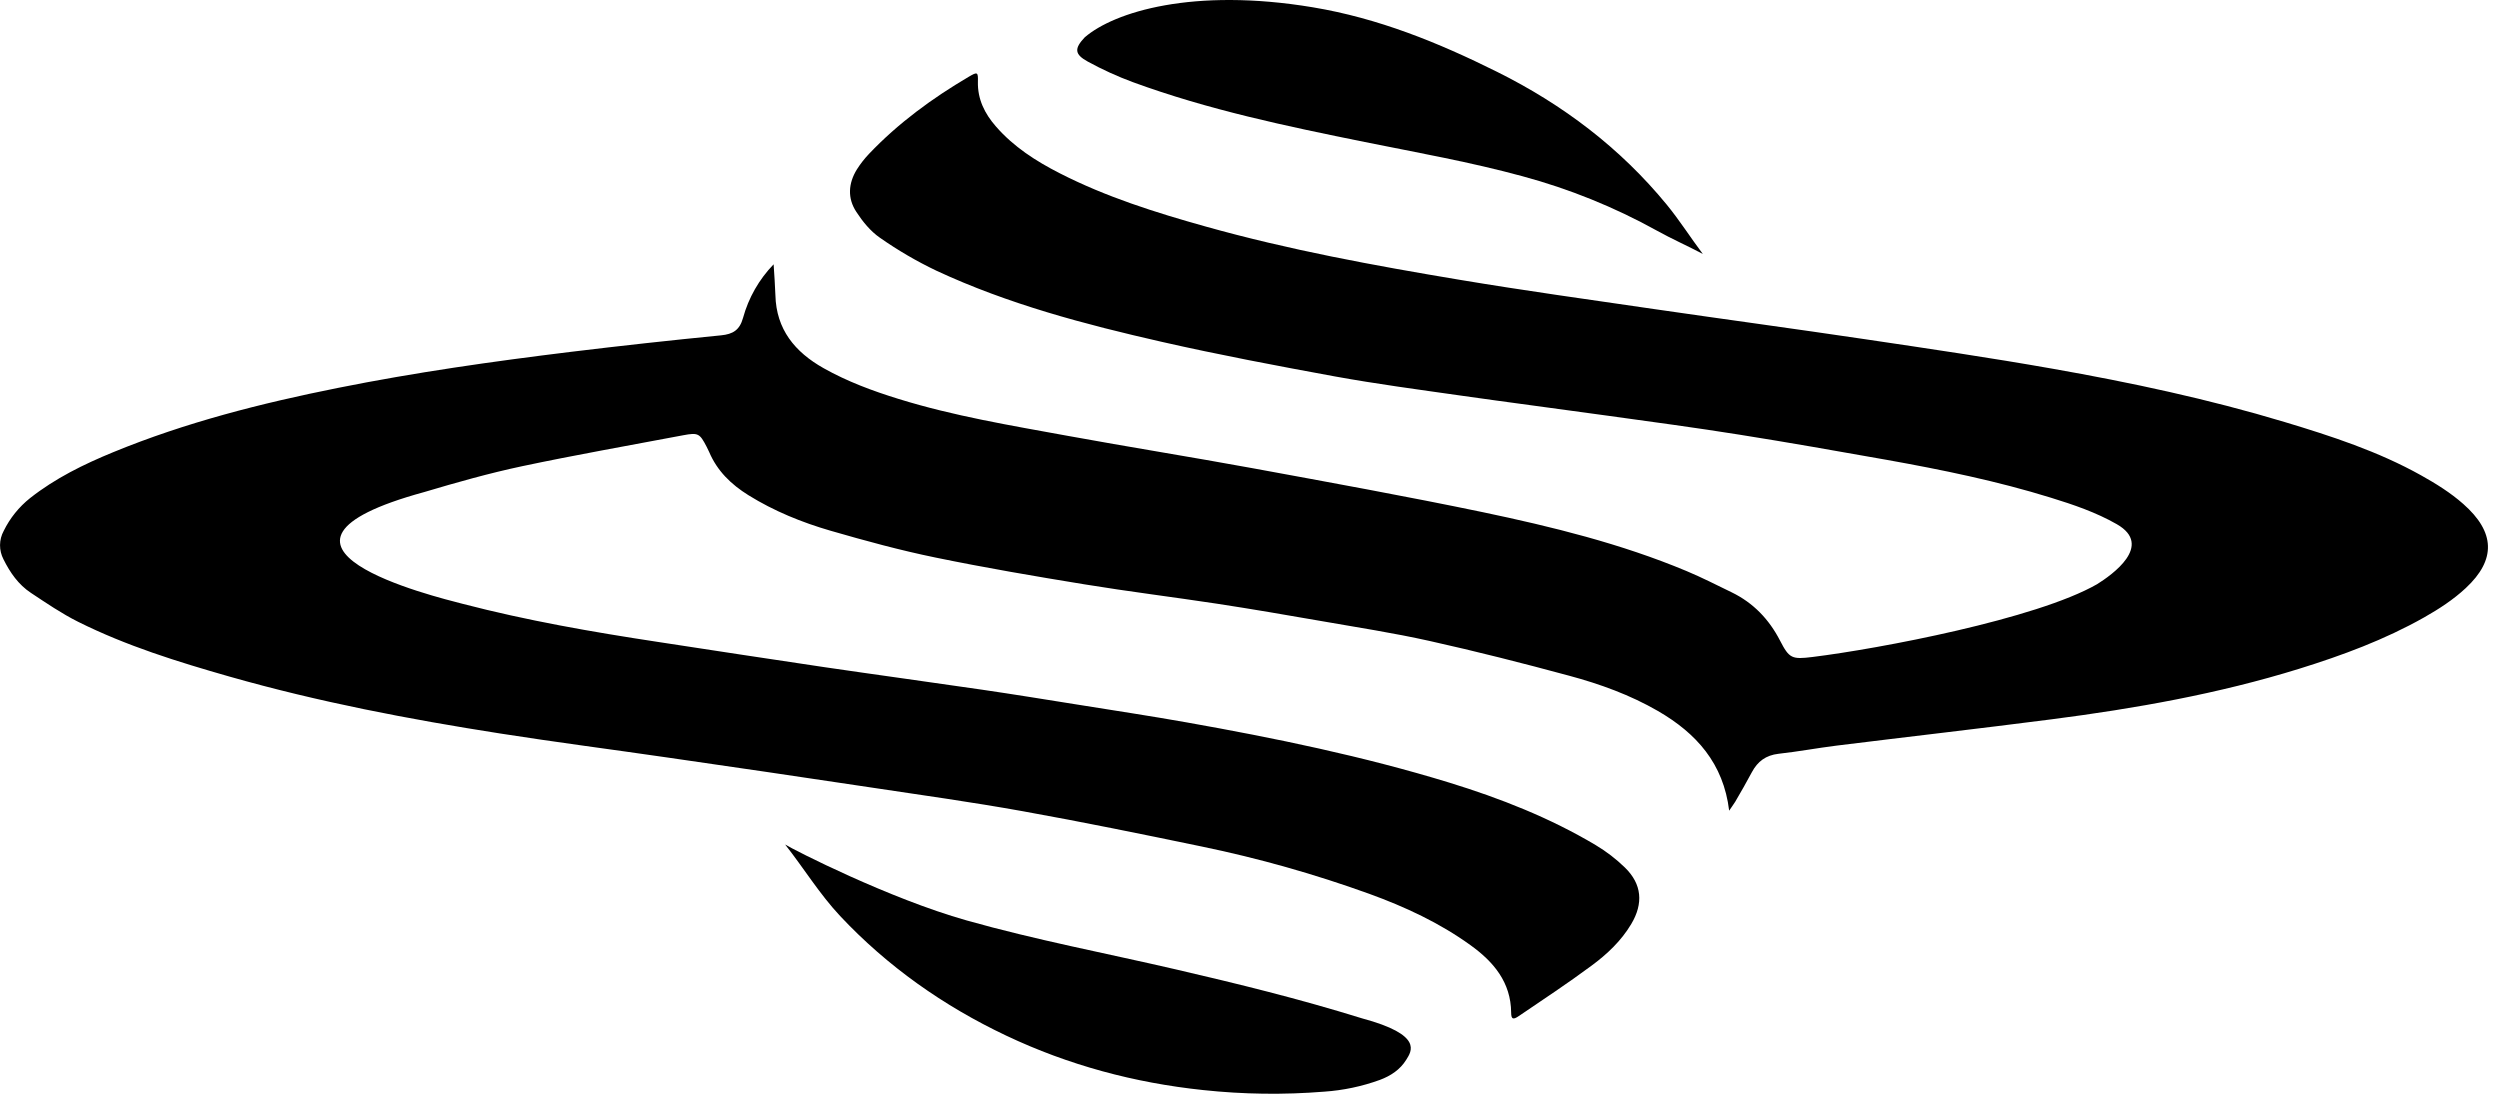 <svg width="80" height="35" viewBox="0 0 80 35" fill="none" xmlns="http://www.w3.org/2000/svg">
<path d="M55.333 25.942C55.152 24.43 54.283 23.463 53.051 22.75C52.164 22.238 51.202 21.889 50.217 21.624C48.734 21.223 47.245 20.844 45.744 20.51C44.586 20.252 43.411 20.071 42.242 19.867C41.147 19.676 40.051 19.488 38.953 19.32C37.538 19.105 36.116 18.93 34.704 18.699C33.112 18.439 31.521 18.168 29.939 17.842C28.807 17.61 27.69 17.305 26.58 16.984C25.66 16.717 24.771 16.356 23.951 15.847C23.394 15.501 22.949 15.068 22.692 14.461C22.668 14.406 22.641 14.352 22.613 14.298C22.391 13.869 22.342 13.838 21.863 13.928C20.143 14.254 18.419 14.556 16.706 14.919C15.651 15.143 14.609 15.438 13.575 15.746C7.251 17.475 13.912 19.09 14.811 19.324C16.86 19.857 18.945 20.221 21.037 20.539C22.813 20.809 24.588 21.085 26.368 21.347C28.055 21.595 29.745 21.824 31.432 22.071C32.456 22.221 33.478 22.387 34.498 22.55C35.656 22.736 36.816 22.911 37.97 23.116C40.804 23.619 43.625 24.2 46.378 25.044C48.01 25.546 49.596 26.169 51.065 27.045C51.403 27.247 51.716 27.488 51.998 27.762C52.543 28.293 52.592 28.909 52.201 29.567C51.878 30.11 51.424 30.537 50.924 30.905C50.17 31.464 49.384 31.983 48.606 32.511C48.418 32.641 48.358 32.616 48.357 32.404C48.349 31.432 47.795 30.777 47.055 30.245C46.065 29.53 44.961 29.018 43.813 28.601C42.067 27.971 40.278 27.465 38.458 27.089C36.55 26.693 34.64 26.302 32.723 25.958C31.09 25.665 29.446 25.435 27.805 25.189C25.651 24.865 23.497 24.548 21.342 24.238C19.564 23.98 17.782 23.75 16.007 23.472C13.087 23.015 10.188 22.461 7.342 21.65C5.686 21.177 4.044 20.668 2.501 19.898C1.973 19.634 1.482 19.298 0.991 18.973C0.589 18.708 0.322 18.322 0.111 17.897C0.038 17.756 -0 17.6 0.001 17.442C0.002 17.283 0.043 17.128 0.119 16.988C0.318 16.581 0.607 16.222 0.964 15.938C1.77 15.303 2.684 14.855 3.628 14.468C5.944 13.516 8.36 12.904 10.814 12.413C13.279 11.918 15.767 11.565 18.261 11.26C19.863 11.065 21.466 10.889 23.072 10.731C23.461 10.693 23.67 10.557 23.777 10.173C23.953 9.53 24.289 8.94 24.756 8.458C24.777 8.812 24.803 9.128 24.813 9.445C24.839 10.538 25.435 11.264 26.354 11.781C27.112 12.208 27.923 12.509 28.755 12.766C30.519 13.313 32.34 13.613 34.15 13.944C36.127 14.305 38.112 14.622 40.09 14.984C42.542 15.435 45.002 15.88 47.446 16.389C49.666 16.855 51.871 17.396 53.97 18.274C54.46 18.479 54.935 18.722 55.413 18.954C56.108 19.292 56.609 19.818 56.96 20.497C57.257 21.074 57.341 21.105 58.004 21.023C60.11 20.763 65.16 19.811 67.109 18.693C67.571 18.403 68.929 17.456 67.737 16.774C67.077 16.396 66.35 16.149 65.627 15.926C63.91 15.394 62.148 15.033 60.379 14.716C58.806 14.437 57.232 14.158 55.654 13.908C54.256 13.685 52.852 13.497 51.449 13.303C49.866 13.082 48.28 12.878 46.698 12.652C45.371 12.463 44.042 12.286 42.724 12.047C40.866 11.706 39.012 11.356 37.172 10.938C34.707 10.377 32.261 9.732 29.962 8.661C29.332 8.36 28.729 8.008 28.158 7.608C27.856 7.4 27.605 7.091 27.404 6.782C27.114 6.345 27.144 5.867 27.421 5.42C27.534 5.242 27.664 5.075 27.81 4.922C28.745 3.939 29.832 3.144 31.001 2.456C31.281 2.291 31.301 2.303 31.293 2.616C31.28 3.174 31.509 3.635 31.869 4.046C32.435 4.698 33.149 5.155 33.911 5.544C35.394 6.302 36.977 6.8 38.575 7.247C41.246 7.997 43.973 8.496 46.706 8.953C48.778 9.299 50.857 9.588 52.938 9.891C55.183 10.217 57.432 10.521 59.676 10.854C61.679 11.151 63.683 11.446 65.677 11.798C68.181 12.239 70.669 12.77 73.106 13.504C74.608 13.956 76.1 14.443 77.475 15.211C77.95 15.476 78.421 15.769 78.826 16.128C79.844 17.026 79.883 17.907 78.904 18.819C78.51 19.187 78.043 19.491 77.57 19.758C76.308 20.471 74.953 20.972 73.569 21.402C70.987 22.202 68.335 22.671 65.659 23.017C63.364 23.313 61.065 23.575 58.768 23.86C58.148 23.937 57.534 24.053 56.913 24.121C56.506 24.168 56.243 24.366 56.06 24.71C55.891 25.03 55.708 25.343 55.527 25.656C55.465 25.754 55.396 25.847 55.333 25.942Z" fill="black"/>
<path d="M54.49 8.126C54.003 7.868 53.495 7.645 53.014 7.377C51.66 6.627 50.218 6.044 48.721 5.64C47.058 5.186 45.36 4.885 43.671 4.544C41.165 4.037 38.661 3.512 36.255 2.63C35.756 2.446 35.273 2.225 34.807 1.97C34.383 1.737 34.372 1.555 34.711 1.195C35.654 0.381 38.178 -0.404 42.008 0.233C44.1 0.581 46.018 1.358 47.907 2.299C50.016 3.348 51.851 4.738 53.34 6.554C53.751 7.057 54.1 7.608 54.49 8.126Z" fill="black"/>
<path d="M30.93 29.453C33.138 30.077 35.4 30.504 37.637 31.023C39.636 31.488 41.526 31.949 43.588 32.588C45.555 33.118 45.166 33.643 45 33.912C44.803 34.23 44.503 34.427 44.156 34.557C43.583 34.765 42.984 34.891 42.376 34.933C41.085 35.037 39.788 35.02 38.5 34.882C36.3 34.65 34.197 34.086 32.201 33.141C30.191 32.189 28.398 30.925 26.884 29.312C26.229 28.614 25.719 27.779 25.124 27.024C25.403 27.198 28.445 28.751 30.93 29.453Z" fill="black"/>
</svg>
